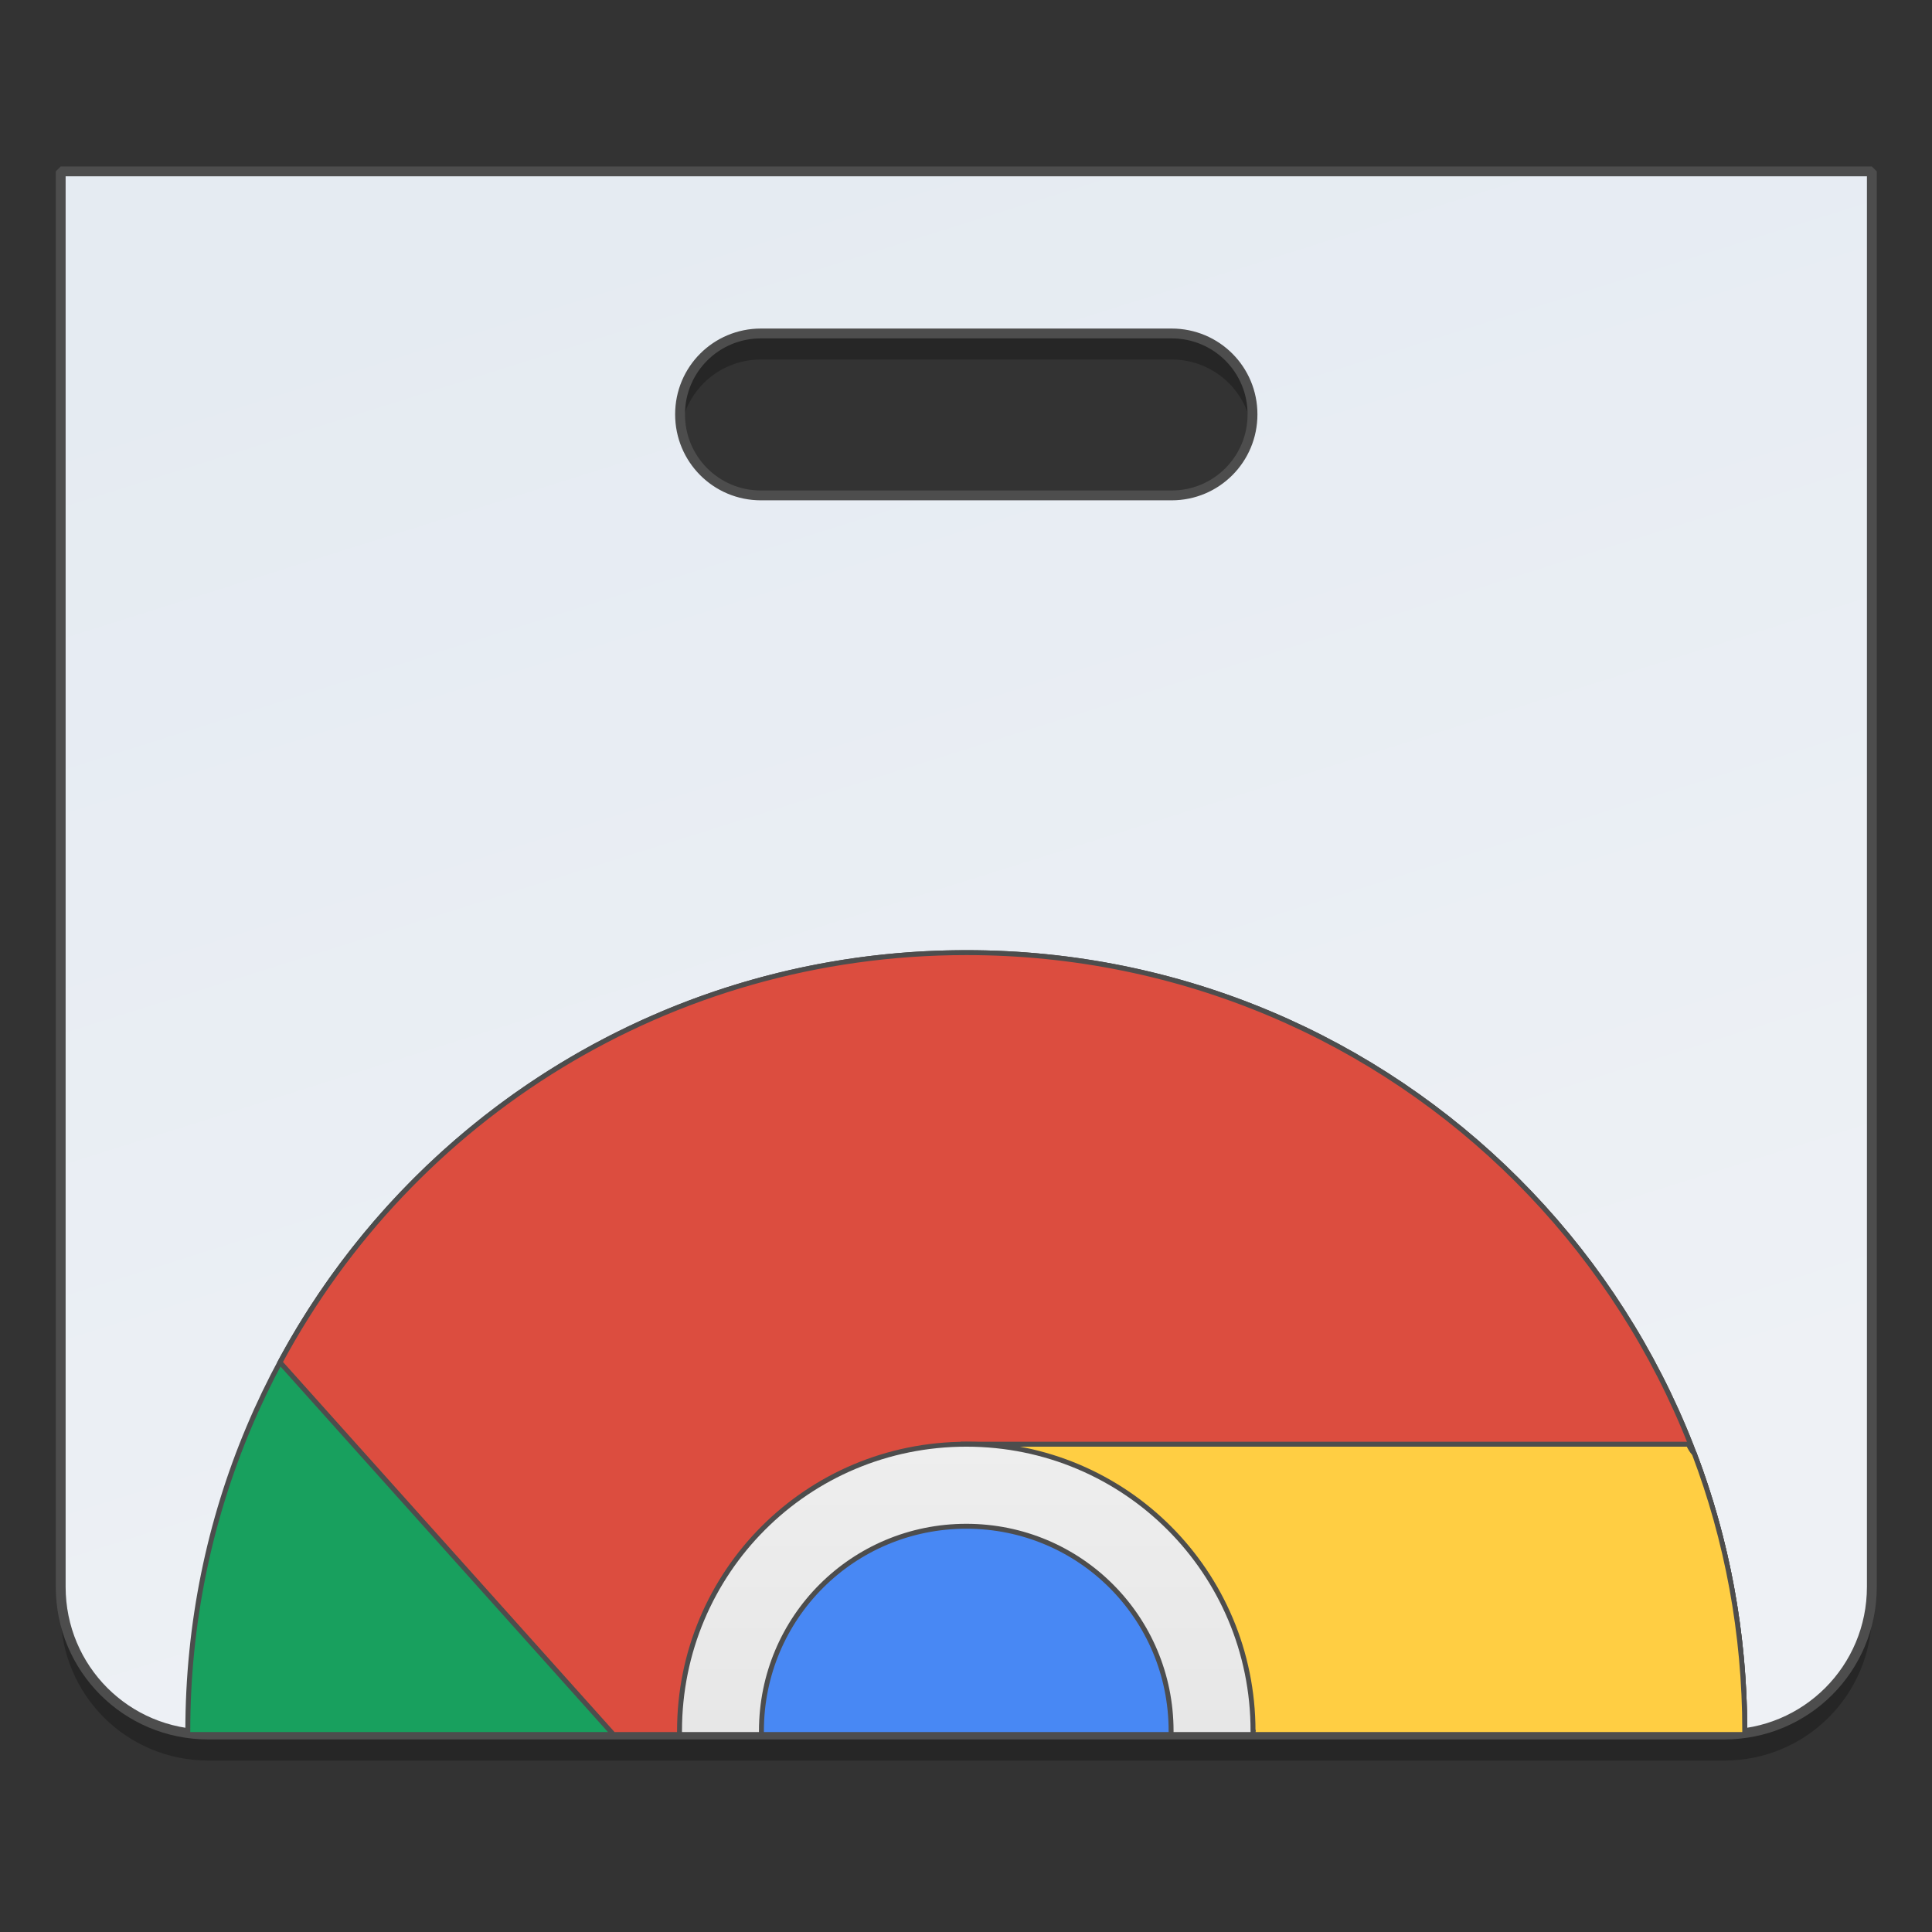 <?xml version="1.0" encoding="UTF-8" standalone="no"?>
<svg
   xmlns:dc="http://purl.org/dc/elements/1.1/"
   xmlns:cc="http://creativecommons.org/ns#"
   xmlns:rdf="http://www.w3.org/1999/02/22-rdf-syntax-ns#"
   xmlns:svg="http://www.w3.org/2000/svg"
   xmlns="http://www.w3.org/2000/svg"
   xmlns:xlink="http://www.w3.org/1999/xlink"
   xmlns:sodipodi="http://sodipodi.sourceforge.net/DTD/sodipodi-0.dtd"
   xmlns:inkscape="http://www.inkscape.org/namespaces/inkscape"
   width="128"
   height="128"
   viewBox="0 0 128 128"
   version="1.1"
   id="svg162"
   sodipodi:docname="chrome-store.svg"
   inkscape:version="0.92.4 (5da689c313, 2019-01-14)">
  <rect x="0" y="0" width="128" height="128" fill="#333333" stroke="none"/>
  <sodipodi:namedview
     pagecolor="#ffffff"
     bordercolor="#666666"
     borderopacity="1"
     objecttolerance="10"
     gridtolerance="10"
     guidetolerance="10"
     inkscape:pageopacity="0"
     inkscape:pageshadow="2"
     inkscape:window-width="1600"
     inkscape:window-height="838"
     id="namedview164"
     showgrid="false"
     inkscape:zoom="1.84375"
     inkscape:cx="80.377067"
     inkscape:cy="66.804545"
     inkscape:window-x="-8"
     inkscape:window-y="-8"
     inkscape:window-maximized="1"
     inkscape:current-layer="svg162" />
  <defs
     id="defs95">
    <linearGradient
       inkscape:collect="always"
       id="linearGradient920">
      <stop
         style="stop-color:#e5ebf2;stop-opacity:1"
         offset="0"
         id="stop916" />
      <stop
         style="stop-color:#eef1f5;stop-opacity:1"
         offset="1"
         id="stop918" />
    </linearGradient>
    <linearGradient
       id="linear5"
       gradientUnits="userSpaceOnUse"
       x1="31.753"
       y1="65.018"
       x2="31.753"
       y2="48.907"
       gradientTransform="matrix(1.08,0,0,1.08,-2.537,57.995)">
      <stop
         offset="0"
         style="stop-color:rgb(87.843%,87.843%,87.843%);stop-opacity:1;"
         id="stop55" />
      <stop
         offset="1"
         style="stop-color:rgb(93.333%,93.333%,93.333%);stop-opacity:1;"
         id="stop57" />
    </linearGradient>
    <linearGradient
       inkscape:collect="always"
       xlink:href="#linear5"
       id="linearGradient979"
       gradientUnits="userSpaceOnUse"
       gradientTransform="matrix(2.733,0,0,2.733,-443.295,-70.353)"
       x1="31.753"
       y1="65.018"
       x2="31.753"
       y2="48.907" />
    <linearGradient
       inkscape:collect="always"
       xlink:href="#linearGradient920"
       id="linearGradient922"
       x1="-64.942"
       y1="27.733"
       x2="-58.322"
       y2="48.785"
       gradientUnits="userSpaceOnUse"
       gradientTransform="matrix(5.239,0,0,5.239,-66.699,-169.969)" />
  </defs>
  <g
     id="g980"
     transform="matrix(0.863,0,0,0.863,371.683,41.041)">
    <path
       style="opacity:0.25;fill:#000000;fill-opacity:1;stroke:none;stroke-width:0.756;stroke-linecap:butt;stroke-linejoin:bevel;stroke-miterlimit:4;stroke-dasharray:none;stroke-dashoffset:0;stroke-opacity:1"
       d="M -426.027,-32.398 V 6.064 60.477 76.265 c 0,6.279 5.048,11.337 11.327,11.337 h 116.388 c 6.279,0 11.327,-5.058 11.327,-11.337 V 60.477 6.064 -32.398 Z m 53.759,12.442 h 31.525 c 3.444,0 6.211,2.767 6.211,6.211 0,3.444 -2.767,6.221 -6.211,6.221 h -31.525 c -3.444,0 -6.211,-2.777 -6.211,-6.221 0,-3.444 2.767,-6.211 6.211,-6.211 z"
       id="path954"
       inkscape:connector-curvature="0" />
    <path
       inkscape:connector-curvature="0"
       id="rect1036"
       d="M -426.027,-34.398 V 4.064 58.477 74.265 c 0,6.279 5.048,11.337 11.327,11.337 h 116.388 c 6.279,0 11.327,-5.058 11.327,-11.337 V 58.477 4.064 -34.398 Z m 53.759,12.442 h 31.525 c 3.444,0 6.211,2.767 6.211,6.211 0,3.444 -2.767,6.221 -6.211,6.221 h -31.525 c -3.444,0 -6.211,-2.777 -6.211,-6.221 0,-3.444 2.767,-6.211 6.211,-6.211 z"
       style="opacity:1;fill:url(#linearGradient922);fill-opacity:1;stroke:#4d4d4d;stroke-width:0.756;stroke-linecap:butt;stroke-linejoin:bevel;stroke-miterlimit:4;stroke-dasharray:none;stroke-dashoffset:0;stroke-opacity:1" />
    <path
       inkscape:connector-curvature="0"
       id="path951"
       d="m -356.501,25.577 c -33.112,0 -59.768,26.656 -59.768,59.758 v 0.267 h 119.527 c 0,-0.079 0,-0.168 0,-0.267 0,-33.102 -26.656,-59.758 -59.758,-59.758 z m 0,0"
       style="fill:#18a05e;fill-opacity:1;fill-rule:nonzero;stroke:#4d4d4d;stroke-width:0.378;stroke-miterlimit:4;stroke-dasharray:none;stroke-opacity:1" />
    <path
       inkscape:connector-curvature="0"
       id="path953"
       d="m -356.501,25.577 c -22.859,0 -42.634,12.695 -52.689,31.451 l 25.598,28.574 h 48.833 l 0.267,-0.267 0.495,0.267 h 37.255 c 0,-0.079 0,-0.168 0,-0.267 0,-33.102 -26.656,-59.758 -59.758,-59.758 z m 0,0"
       style="fill:#dc4d3f;fill-opacity:1;fill-rule:nonzero;stroke:#4d4d4d;stroke-width:0.378;stroke-miterlimit:4;stroke-dasharray:none;stroke-opacity:1" />
    <path
       inkscape:connector-curvature="0"
       id="path955"
       d="m -356.501,63.316 22.009,22.019 -0.089,0.267 h 37.838 c 0,-0.079 0,-0.168 0,-0.267 0,-7.504 -1.364,-14.683 -3.866,-21.287 -0.208,-0.238 -0.356,-0.484 -0.455,-0.732 z m 0,0"
       style="fill:#ffce43;fill-opacity:1;fill-rule:nonzero;stroke:#4d4d4d;stroke-width:0.378;stroke-miterlimit:4;stroke-dasharray:none;stroke-opacity:1" />
    <path
       inkscape:connector-curvature="0"
       id="path957"
       d="m -356.501,63.316 c -12.211,0 -22.019,9.828 -22.019,22.019 v 0.267 h 44.028 c 0,-0.079 0,-0.168 0,-0.267 0,-12.191 -9.818,-22.019 -22.009,-22.019 z m 0,0"
       style="fill:url(#linearGradient979);fill-rule:nonzero;stroke:#4d4d4d;stroke-width:0.378;stroke-miterlimit:4;stroke-dasharray:none;stroke-opacity:1" />
    <path
       inkscape:connector-curvature="0"
       id="path959"
       d="m -356.501,69.615 c -8.711,0 -15.731,7.01 -15.731,15.721 v 0.267 h 31.441 c 0.009,-0.079 0.009,-0.168 0.009,-0.267 0,-8.711 -7.01,-15.721 -15.721,-15.721 z m 0,0"
       style="fill:#4888f4;fill-opacity:1;fill-rule:nonzero;stroke:#4d4d4d;stroke-width:0.378;stroke-miterlimit:4;stroke-dasharray:none;stroke-opacity:1" />
  </g>
</svg>
